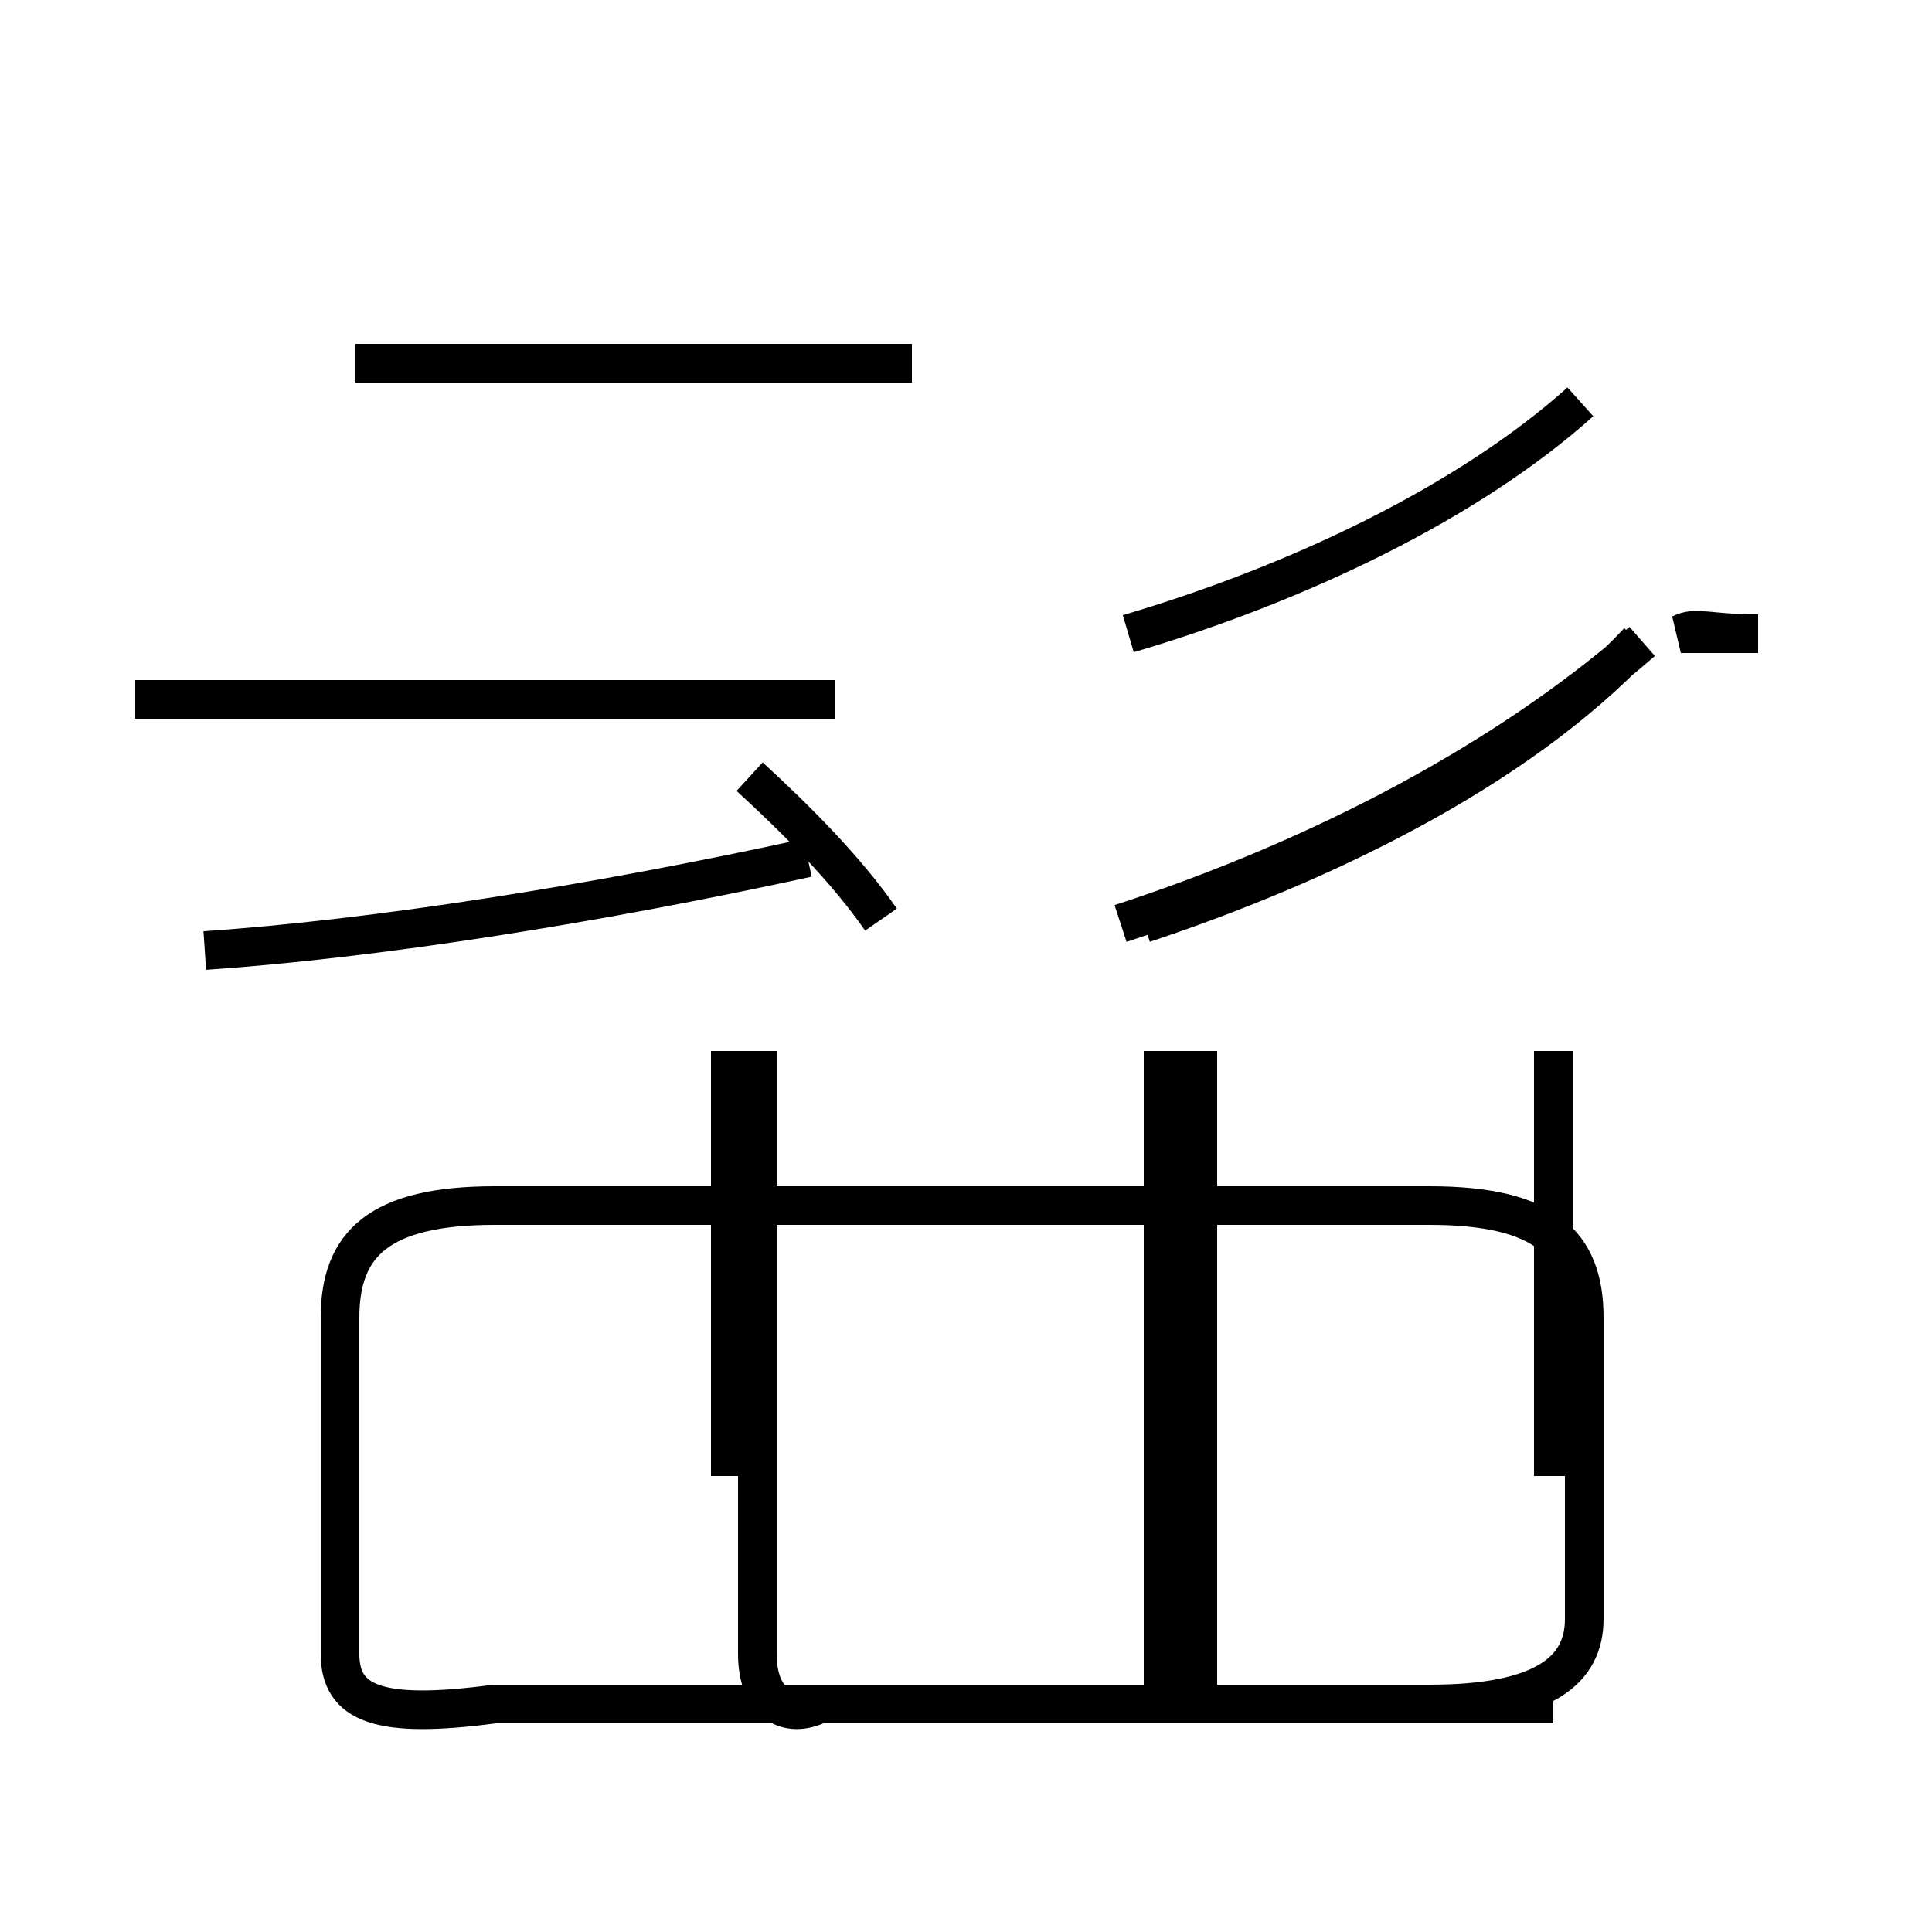 <?xml version='1.0' encoding='utf8'?>
<svg viewBox="0.0 -44.0 50.0 50.0" version="1.1" xmlns="http://www.w3.org/2000/svg">
<rect x="0.0" y="-44.0" width="50.0" height="50.0" fill="#808080" stroke="none"/>
<rect x="-1000" y="-1000" width="2000" height="2000" stroke="white" fill="white"/>
<g style="fill:none; stroke:#000000;  stroke-width:1">
<path d="M 23.6 34.6 L 9.2 34.6 M 21.6 25.9 L 3.5 25.9 M 5.3 19.4 C 9.7 19.7 15.4 20.6 20.9 21.8 M 22.8 20.2 C 21.9 21.5 20.6 22.8 19.4 23.9 M 29.2 27.6 C 33.6 28.9 38.0 31.0 40.9 33.6 M 29.0 20.1 C 33.6 21.6 38.6 24.0 42.5 27.4 M 45.5 27.6 C 44.2 27.6 43.9 27.8 43.5 27.6 Z M 19.6 16.8 L 19.6 1.2 C 19.6 -0.1 20.4 -0.5 21.2 -0.1 L 37.0 -0.1 C 40.0 -0.1 41.0 0.8 41.0 2.1 L 41.0 9.9 C 41.0 11.8 40.0 12.8 37.0 12.8 L 12.8 12.8 C 9.8 12.8 8.8 11.8 8.8 9.9 L 8.8 1.2 C 8.8 -0.1 9.8 -0.5 12.8 -0.1 L 31.0 -0.1 L 31.0 16.8 M 18.9 5.8 L 18.9 16.8 M 30.1 5.8 L 30.1 16.8 M 40.2 5.8 L 40.2 16.8 M 40.2 -0.1 L 30.1 -0.1 L 30.1 16.8 M 29.6 20.1 C 34.1 21.6 39.2 24.0 42.4 27.4" transform="scale(1, -1)" />
</g>
</svg>
